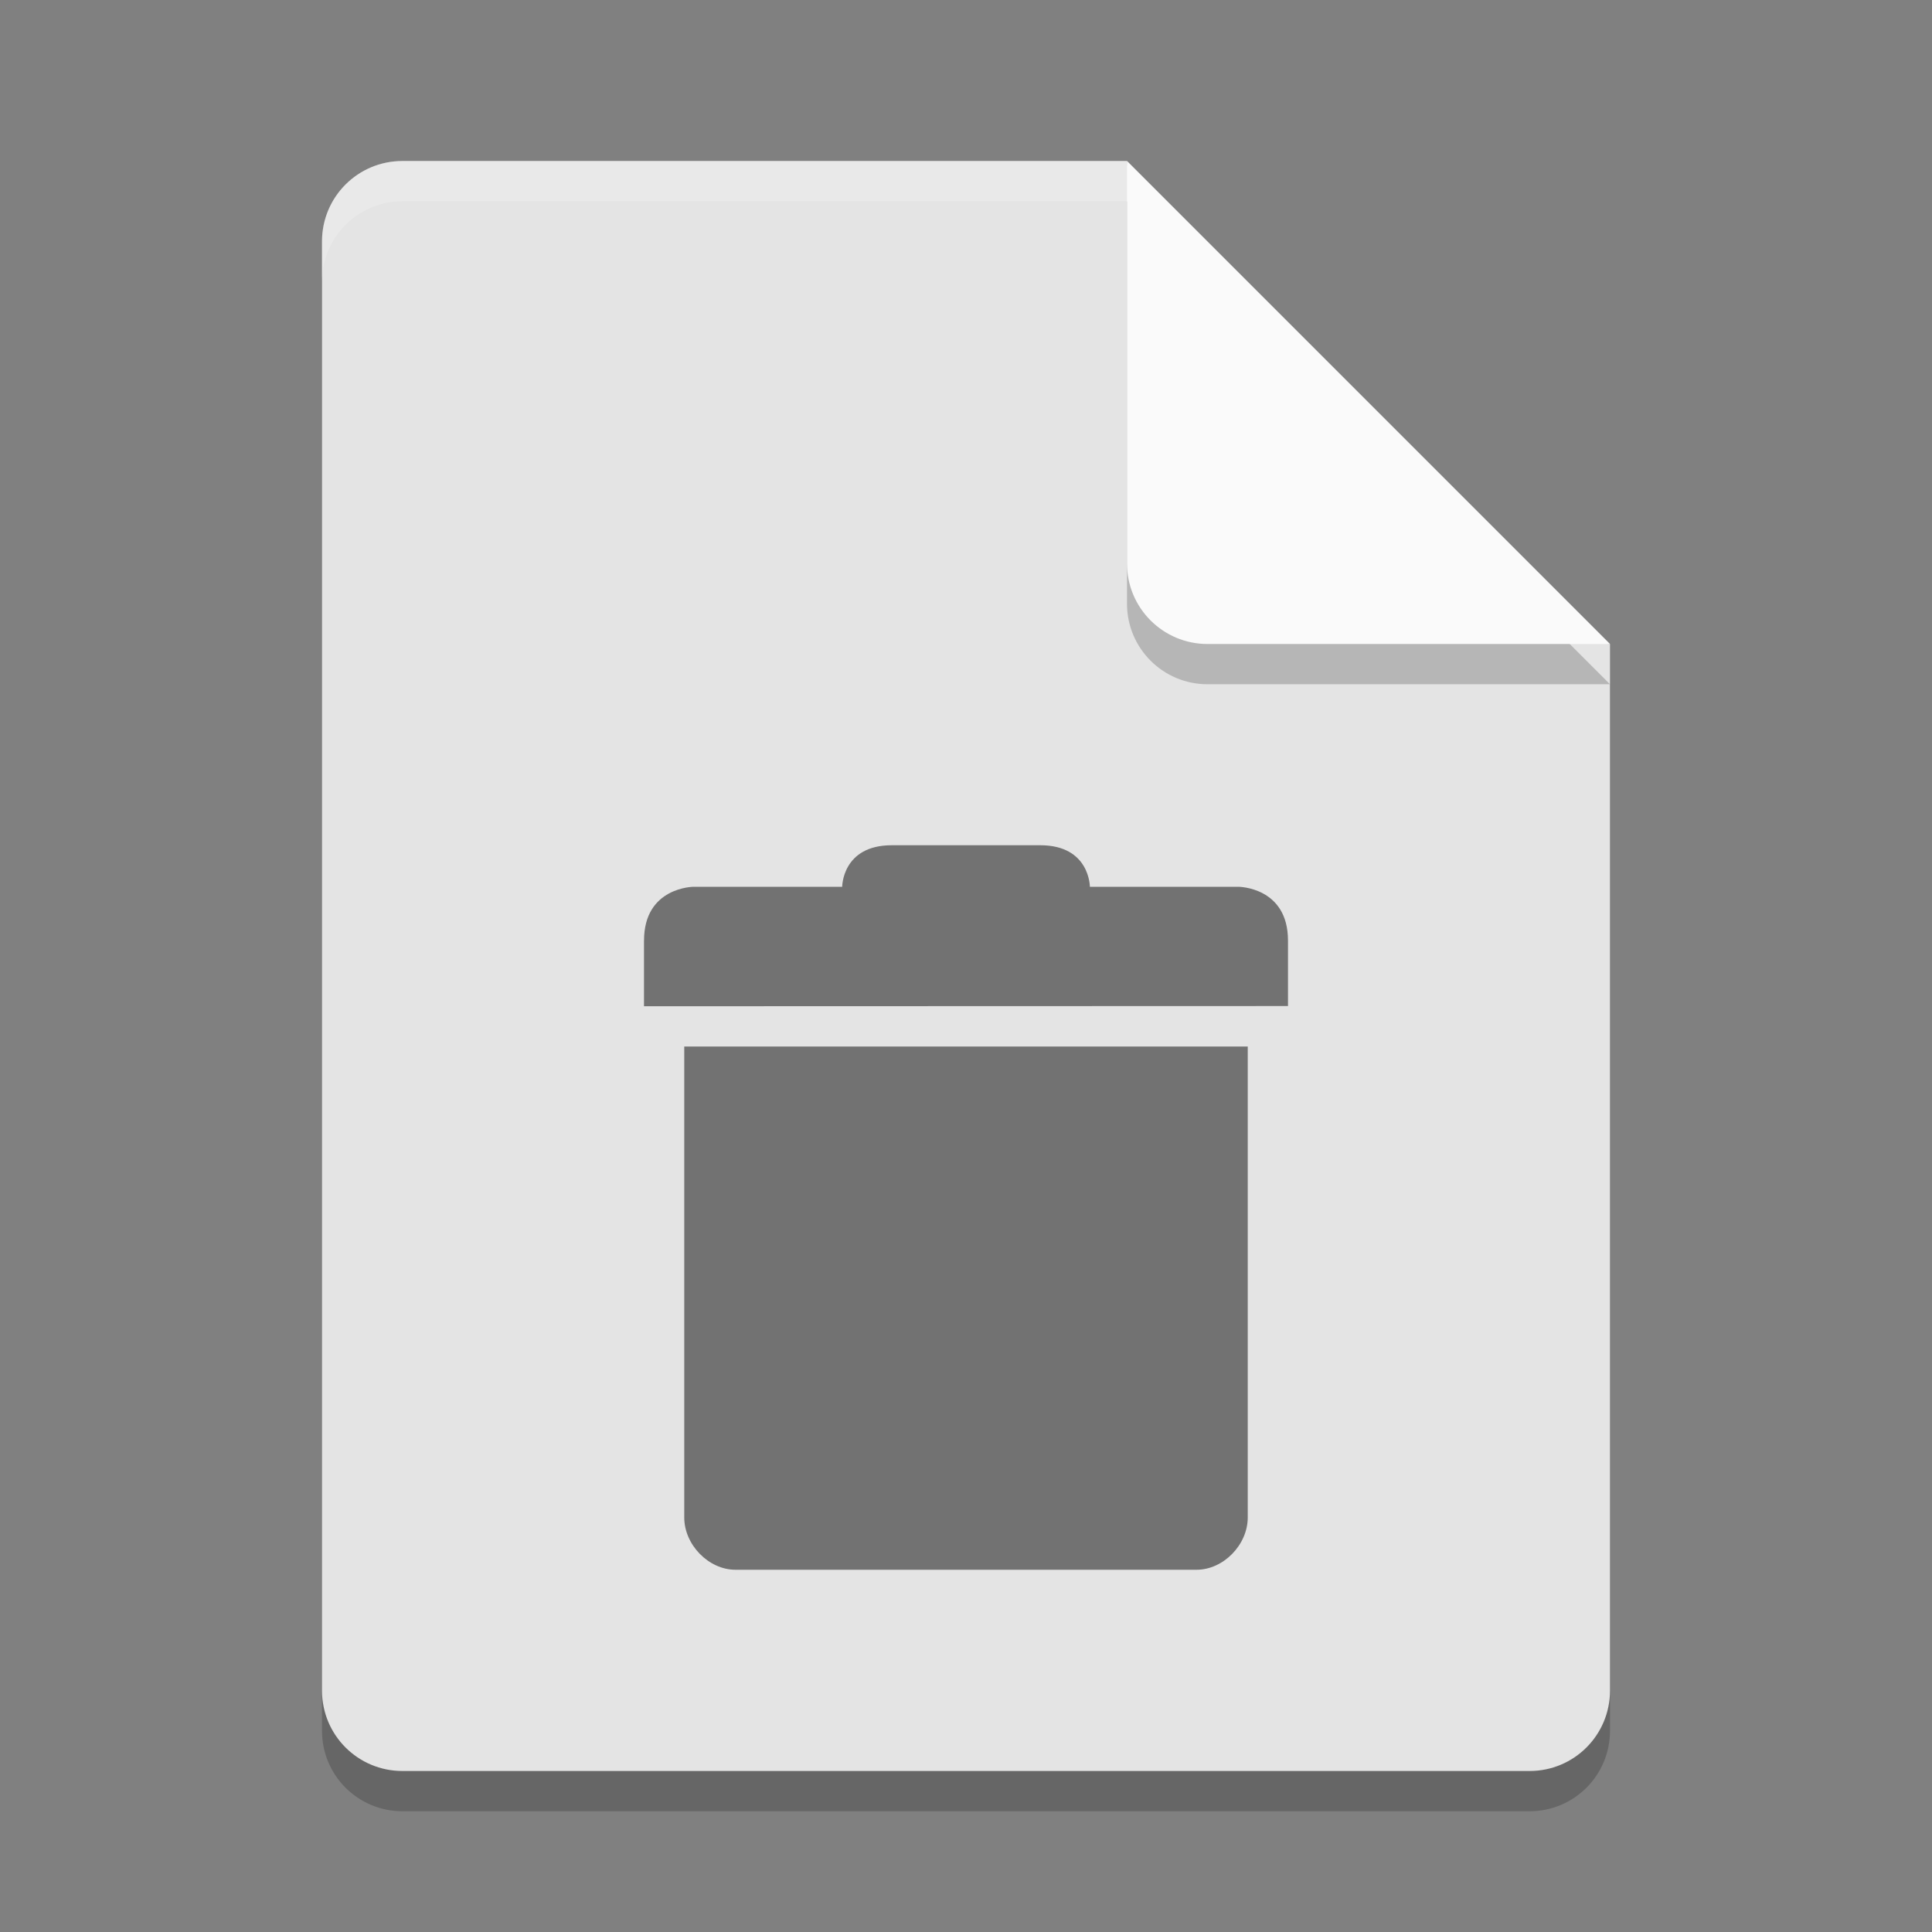 <svg xmlns="http://www.w3.org/2000/svg" width="48" height="48" version="1">
 <rect width="100%" height="100%" fill="#808080" stroke="none"/>
 <path style="opacity:0.2" d="M 10,5 C 8.892,5 8,5.892 8,7 v 36 c 0,1.108 0.892,2 2,2 h 28 c 1.108,0 2,-0.892 2,-2 V 17 L 29,16 28,5 Z"/>
 <path opacity=".1" transform="translate(-135.61 -237.72)" d="m163.22 242.45v11c0 1.105 0.895 2 2 2h10l-1-1-10-9z"/>
 <path fill="#e4e4e4" d="m10 4c-1.108 0-2 0.892-2 2v36c0 1.108 0.892 2 2 2h28c1.108 0 2-0.892 2-2v-26l-11-1-1-11z"/>
 <path fill="#fff" opacity=".2" d="m10 4c-1.108 0-2 0.892-2 2v1c0-1.108 0.892-2 2-2h18l11 11h1l-12-12z"/>
 <path style="opacity:0.2" d="m 28,5 v 10 c 0,1.105 0.895,2 2,2 h 10 z"/>
 <path fill="#fafafa" d="m28 4v10c0 1.105 0.895 2 2 2h10l-12-12z"/>
 <path style="opacity:0.5" d="m 17,26 v 11.7 c 6.4e-5,0.681 0.606,1.3 1.273,1.3 h 11.455 c 0.666,0 1.272,-0.619 1.272,-1.3 V 26 Z"/>
 <path style="opacity:0.5" d="m 16,23.368 v 1.632 l 16,-0.005 -2.46e-4,-1.627 c 0,-1.332 -1.23,-1.336 -1.23,-1.336 h -3.692 c 0,0 0,-1.032 -1.231,-1.032 l -3.692,3.1e-5 c -1.231,0 -1.231,1.032 -1.231,1.032 h -3.692 c 0,0 -1.231,0.004 -1.231,1.336 z"/>
</svg>
